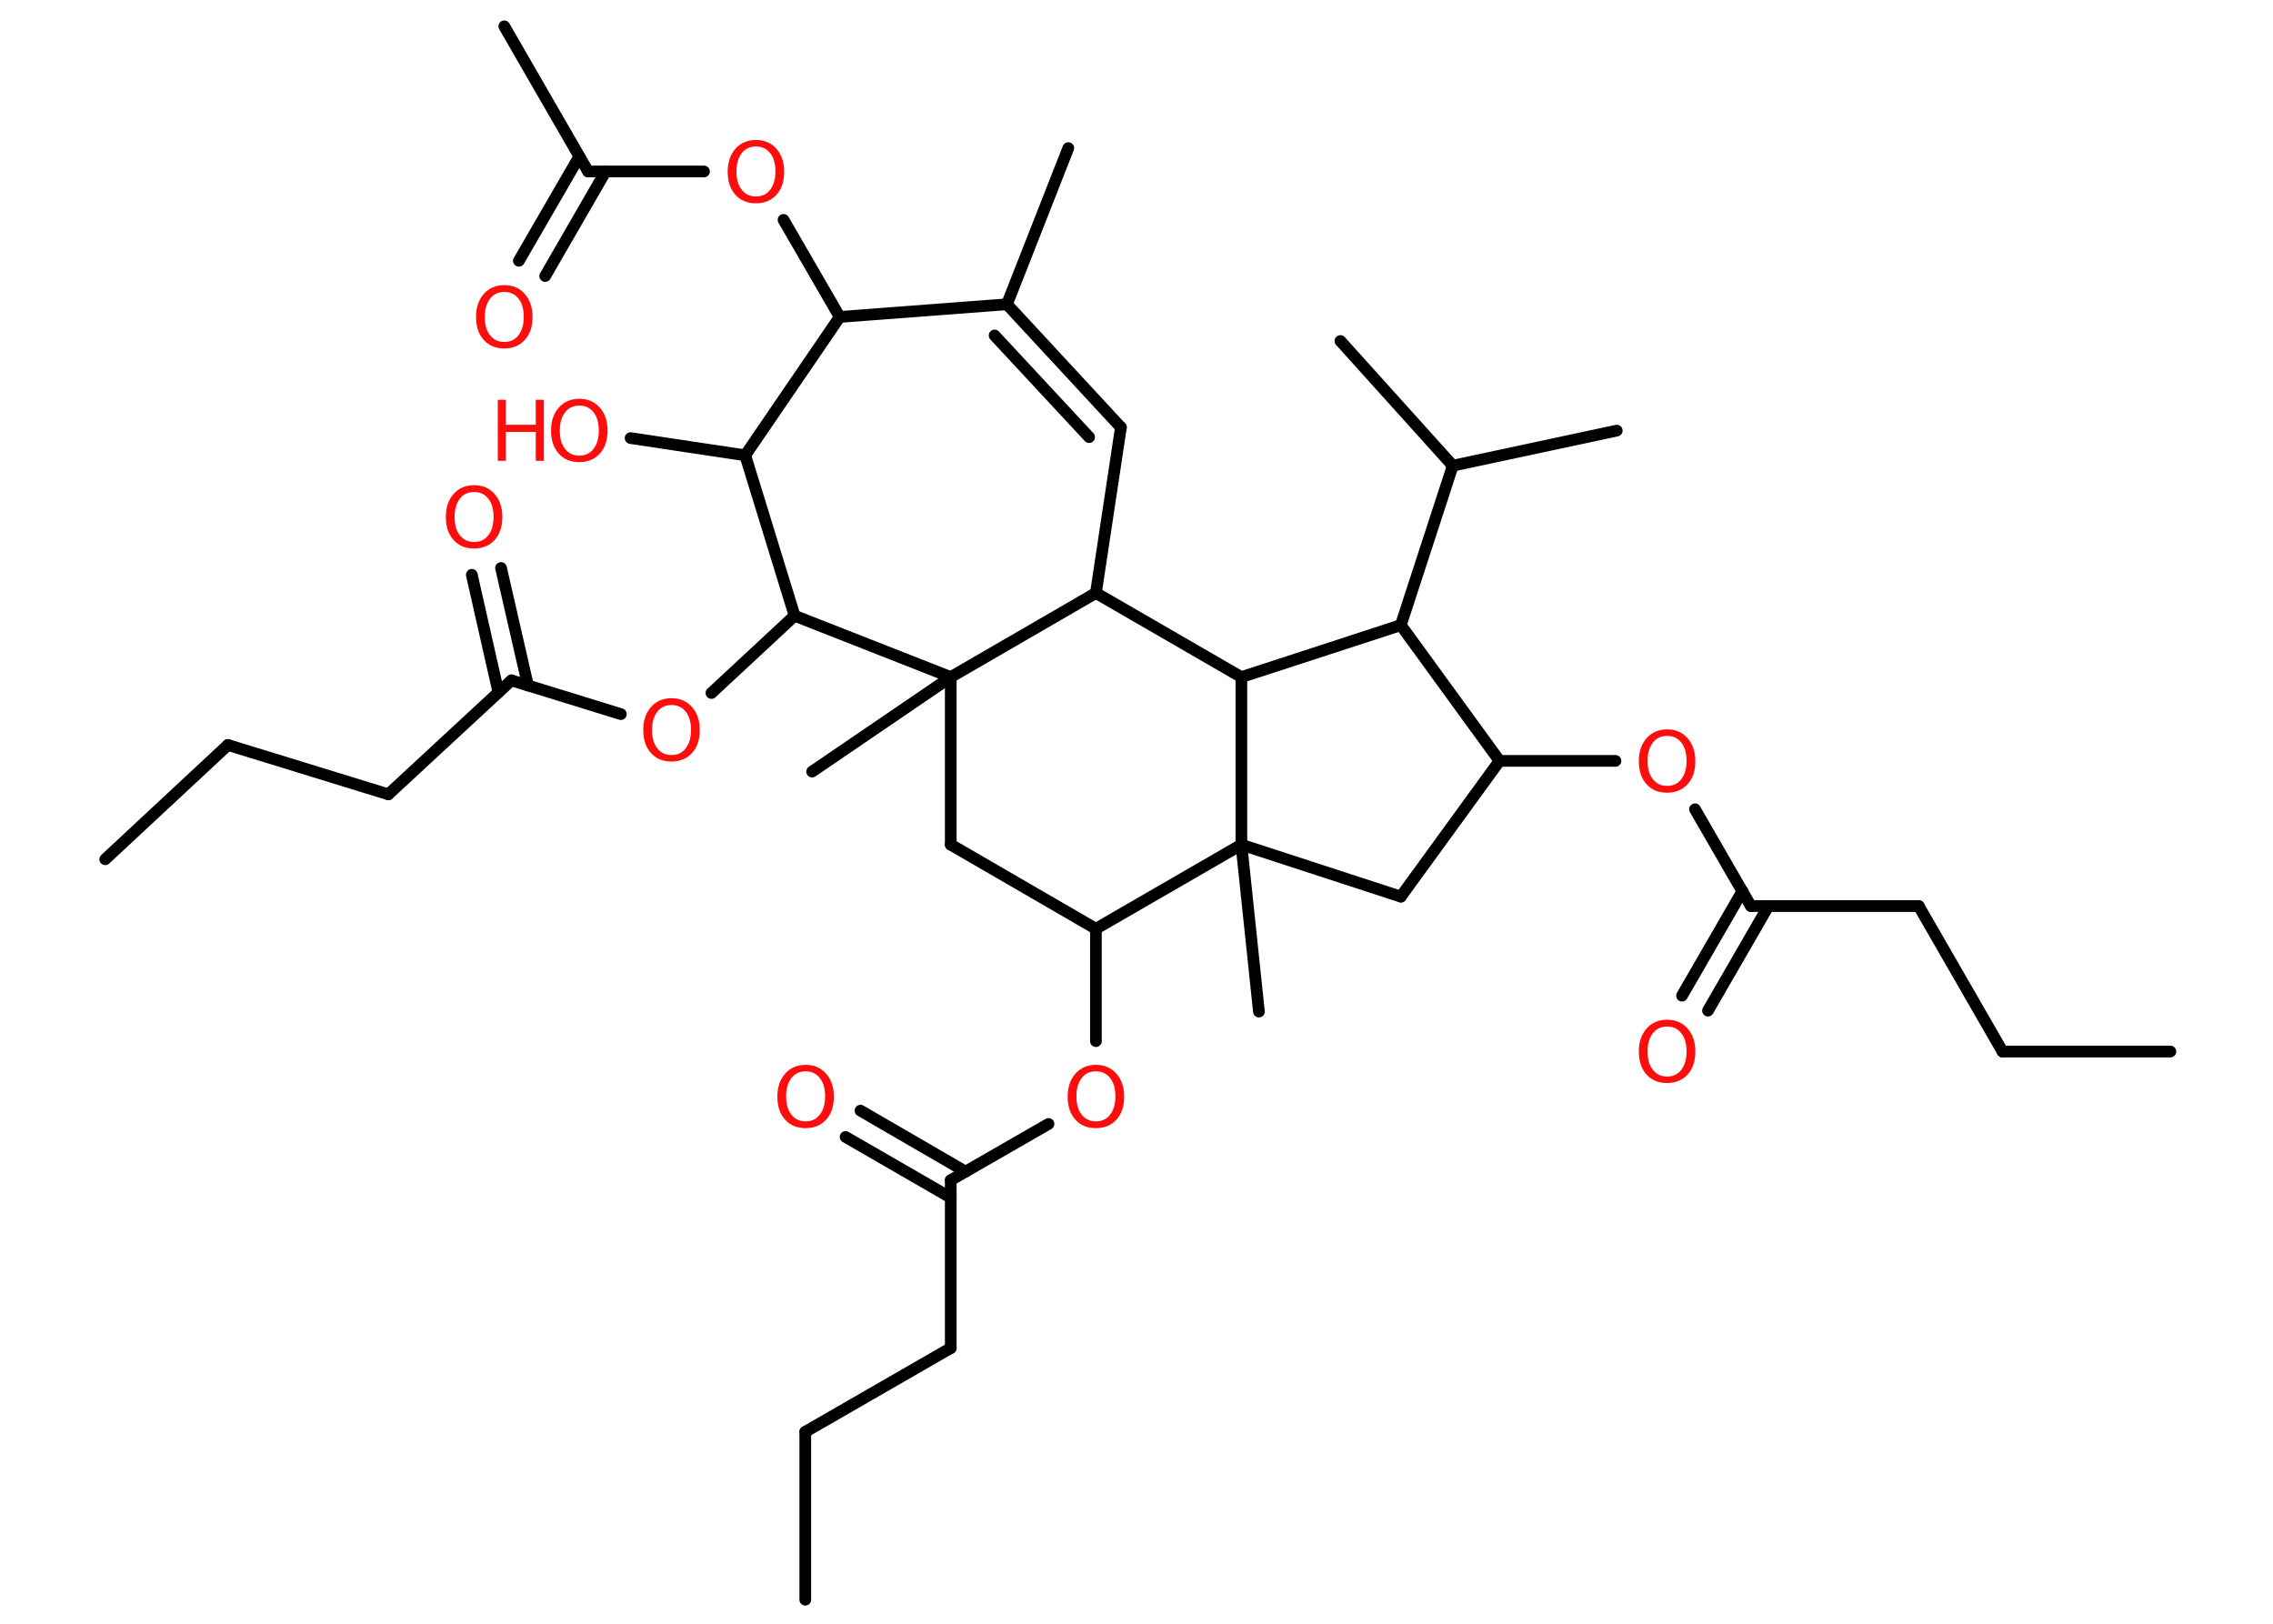 <?xml version='1.0' encoding='UTF-8'?>
<!DOCTYPE svg PUBLIC "-//W3C//DTD SVG 1.1//EN" "http://www.w3.org/Graphics/SVG/1.1/DTD/svg11.dtd">
<svg version='1.2' xmlns='http://www.w3.org/2000/svg' xmlns:xlink='http://www.w3.org/1999/xlink' width='70.0mm' height='50.0mm' viewBox='0 0 70.0 50.0'>
  <desc>Generated by the Chemistry Development Kit (http://github.com/cdk)</desc>
  <g stroke-linecap='round' stroke-linejoin='round' stroke='#000000' stroke-width='.36' fill='#FF0D0D'>
    <rect x='.0' y='.0' width='70.0' height='50.0' fill='#FFFFFF' stroke='none'/>
    <g id='mol1' class='mol'>
      <line id='mol1bnd1' class='bond' x1='66.84' y1='32.38' x2='61.67' y2='32.38'/>
      <line id='mol1bnd2' class='bond' x1='61.67' y1='32.38' x2='59.09' y2='27.9'/>
      <line id='mol1bnd3' class='bond' x1='59.09' y1='27.9' x2='53.92' y2='27.9'/>
      <g id='mol1bnd4' class='bond'>
        <line x1='54.46' y1='27.9' x2='52.6' y2='31.12'/>
        <line x1='53.66' y1='27.44' x2='51.8' y2='30.66'/>
      </g>
      <line id='mol1bnd5' class='bond' x1='53.92' y1='27.9' x2='52.2' y2='24.92'/>
      <line id='mol1bnd6' class='bond' x1='49.75' y1='23.43' x2='46.18' y2='23.43'/>
      <line id='mol1bnd7' class='bond' x1='46.18' y1='23.43' x2='43.14' y2='27.61'/>
      <line id='mol1bnd8' class='bond' x1='43.14' y1='27.61' x2='38.23' y2='26.01'/>
      <line id='mol1bnd9' class='bond' x1='38.23' y1='26.01' x2='38.77' y2='31.15'/>
      <line id='mol1bnd10' class='bond' x1='38.23' y1='26.01' x2='33.75' y2='28.6'/>
      <line id='mol1bnd11' class='bond' x1='33.75' y1='28.6' x2='33.75' y2='32.06'/>
      <line id='mol1bnd12' class='bond' x1='32.29' y1='34.61' x2='29.28' y2='36.34'/>
      <g id='mol1bnd13' class='bond'>
        <line x1='29.28' y1='36.88' x2='26.04' y2='35.01'/>
        <line x1='29.74' y1='36.08' x2='26.5' y2='34.2'/>
      </g>
      <line id='mol1bnd14' class='bond' x1='29.28' y1='36.34' x2='29.28' y2='41.51'/>
      <line id='mol1bnd15' class='bond' x1='29.28' y1='41.51' x2='24.8' y2='44.09'/>
      <line id='mol1bnd16' class='bond' x1='24.8' y1='44.09' x2='24.8' y2='49.26'/>
      <line id='mol1bnd17' class='bond' x1='33.75' y1='28.6' x2='29.28' y2='26.01'/>
      <line id='mol1bnd18' class='bond' x1='29.28' y1='26.01' x2='29.28' y2='20.85'/>
      <line id='mol1bnd19' class='bond' x1='29.28' y1='20.85' x2='25.01' y2='23.76'/>
      <line id='mol1bnd20' class='bond' x1='29.28' y1='20.85' x2='33.75' y2='18.26'/>
      <line id='mol1bnd21' class='bond' x1='33.75' y1='18.26' x2='34.52' y2='13.16'/>
      <g id='mol1bnd22' class='bond'>
        <line x1='34.52' y1='13.16' x2='31.01' y2='9.37'/>
        <line x1='33.54' y1='13.46' x2='30.63' y2='10.33'/>
      </g>
      <line id='mol1bnd23' class='bond' x1='31.01' y1='9.37' x2='32.9' y2='4.56'/>
      <line id='mol1bnd24' class='bond' x1='31.01' y1='9.37' x2='25.86' y2='9.76'/>
      <line id='mol1bnd25' class='bond' x1='25.86' y1='9.76' x2='24.13' y2='6.77'/>
      <line id='mol1bnd26' class='bond' x1='21.68' y1='5.28' x2='18.11' y2='5.28'/>
      <line id='mol1bnd27' class='bond' x1='18.11' y1='5.28' x2='15.53' y2='.81'/>
      <g id='mol1bnd28' class='bond'>
        <line x1='18.65' y1='5.28' x2='16.79' y2='8.5'/>
        <line x1='17.84' y1='4.82' x2='15.98' y2='8.03'/>
      </g>
      <line id='mol1bnd29' class='bond' x1='25.86' y1='9.76' x2='22.95' y2='14.02'/>
      <line id='mol1bnd30' class='bond' x1='22.95' y1='14.02' x2='19.42' y2='13.49'/>
      <line id='mol1bnd31' class='bond' x1='22.95' y1='14.02' x2='24.47' y2='18.96'/>
      <line id='mol1bnd32' class='bond' x1='29.28' y1='20.85' x2='24.47' y2='18.96'/>
      <line id='mol1bnd33' class='bond' x1='24.47' y1='18.96' x2='21.91' y2='21.34'/>
      <line id='mol1bnd34' class='bond' x1='19.12' y1='21.99' x2='15.75' y2='20.95'/>
      <g id='mol1bnd35' class='bond'>
        <line x1='15.35' y1='21.32' x2='14.53' y2='17.7'/>
        <line x1='16.26' y1='21.11' x2='15.43' y2='17.49'/>
      </g>
      <line id='mol1bnd36' class='bond' x1='15.75' y1='20.95' x2='11.96' y2='24.46'/>
      <line id='mol1bnd37' class='bond' x1='11.96' y1='24.46' x2='7.02' y2='22.94'/>
      <line id='mol1bnd38' class='bond' x1='7.02' y1='22.94' x2='3.24' y2='26.46'/>
      <line id='mol1bnd39' class='bond' x1='33.75' y1='18.26' x2='38.23' y2='20.85'/>
      <line id='mol1bnd40' class='bond' x1='38.23' y1='26.01' x2='38.23' y2='20.85'/>
      <line id='mol1bnd41' class='bond' x1='38.23' y1='20.85' x2='43.14' y2='19.25'/>
      <line id='mol1bnd42' class='bond' x1='46.18' y1='23.43' x2='43.14' y2='19.25'/>
      <line id='mol1bnd43' class='bond' x1='43.14' y1='19.25' x2='44.74' y2='14.34'/>
      <line id='mol1bnd44' class='bond' x1='44.74' y1='14.34' x2='49.79' y2='13.26'/>
      <line id='mol1bnd45' class='bond' x1='44.74' y1='14.34' x2='41.28' y2='10.5'/>
      <path id='mol1atm5' class='atom' d='M51.34 31.61q-.28 .0 -.44 .21q-.16 .21 -.16 .56q.0 .36 .16 .56q.16 .21 .44 .21q.28 .0 .44 -.21q.16 -.21 .16 -.56q.0 -.36 -.16 -.56q-.16 -.21 -.44 -.21zM51.34 31.4q.39 .0 .63 .27q.24 .27 .24 .71q.0 .45 -.24 .71q-.24 .26 -.63 .26q-.4 .0 -.63 -.26q-.24 -.26 -.24 -.71q.0 -.44 .24 -.71q.24 -.27 .63 -.27z' stroke='none'/>
      <path id='mol1atm6' class='atom' d='M51.34 22.66q-.28 .0 -.44 .21q-.16 .21 -.16 .56q.0 .36 .16 .56q.16 .21 .44 .21q.28 .0 .44 -.21q.16 -.21 .16 -.56q.0 -.36 -.16 -.56q-.16 -.21 -.44 -.21zM51.34 22.46q.39 .0 .63 .27q.24 .27 .24 .71q.0 .45 -.24 .71q-.24 .26 -.63 .26q-.4 .0 -.63 -.26q-.24 -.26 -.24 -.71q.0 -.44 .24 -.71q.24 -.27 .63 -.27z' stroke='none'/>
      <path id='mol1atm12' class='atom' d='M33.75 32.99q-.28 .0 -.44 .21q-.16 .21 -.16 .56q.0 .36 .16 .56q.16 .21 .44 .21q.28 .0 .44 -.21q.16 -.21 .16 -.56q.0 -.36 -.16 -.56q-.16 -.21 -.44 -.21zM33.75 32.79q.39 .0 .63 .27q.24 .27 .24 .71q.0 .45 -.24 .71q-.24 .26 -.63 .26q-.4 .0 -.63 -.26q-.24 -.26 -.24 -.71q.0 -.44 .24 -.71q.24 -.27 .63 -.27z' stroke='none'/>
      <path id='mol1atm14' class='atom' d='M24.81 32.99q-.28 .0 -.44 .21q-.16 .21 -.16 .56q.0 .36 .16 .56q.16 .21 .44 .21q.28 .0 .44 -.21q.16 -.21 .16 -.56q.0 -.36 -.16 -.56q-.16 -.21 -.44 -.21zM24.81 32.79q.39 .0 .63 .27q.24 .27 .24 .71q.0 .45 -.24 .71q-.24 .26 -.63 .26q-.4 .0 -.63 -.26q-.24 -.26 -.24 -.71q.0 -.44 .24 -.71q.24 -.27 .63 -.27z' stroke='none'/>
      <path id='mol1atm26' class='atom' d='M23.28 4.51q-.28 .0 -.44 .21q-.16 .21 -.16 .56q.0 .36 .16 .56q.16 .21 .44 .21q.28 .0 .44 -.21q.16 -.21 .16 -.56q.0 -.36 -.16 -.56q-.16 -.21 -.44 -.21zM23.28 4.31q.39 .0 .63 .27q.24 .27 .24 .71q.0 .45 -.24 .71q-.24 .26 -.63 .26q-.4 .0 -.63 -.26q-.24 -.26 -.24 -.71q.0 -.44 .24 -.71q.24 -.27 .63 -.27z' stroke='none'/>
      <path id='mol1atm29' class='atom' d='M15.53 8.99q-.28 .0 -.44 .21q-.16 .21 -.16 .56q.0 .36 .16 .56q.16 .21 .44 .21q.28 .0 .44 -.21q.16 -.21 .16 -.56q.0 -.36 -.16 -.56q-.16 -.21 -.44 -.21zM15.53 8.78q.39 .0 .63 .27q.24 .27 .24 .71q.0 .45 -.24 .71q-.24 .26 -.63 .26q-.4 .0 -.63 -.26q-.24 -.26 -.24 -.71q.0 -.44 .24 -.71q.24 -.27 .63 -.27z' stroke='none'/>
      <g id='mol1atm31' class='atom'>
        <path d='M17.84 12.49q-.28 .0 -.44 .21q-.16 .21 -.16 .56q.0 .36 .16 .56q.16 .21 .44 .21q.28 .0 .44 -.21q.16 -.21 .16 -.56q.0 -.36 -.16 -.56q-.16 -.21 -.44 -.21zM17.84 12.28q.39 .0 .63 .27q.24 .27 .24 .71q.0 .45 -.24 .71q-.24 .26 -.63 .26q-.4 .0 -.63 -.26q-.24 -.26 -.24 -.71q.0 -.44 .24 -.71q.24 -.27 .63 -.27z' stroke='none'/>
        <path d='M15.33 12.31h.25v.77h.92v-.77h.25v1.88h-.25v-.89h-.92v.89h-.25v-1.88z' stroke='none'/>
      </g>
      <path id='mol1atm33' class='atom' d='M20.68 21.71q-.28 .0 -.44 .21q-.16 .21 -.16 .56q.0 .36 .16 .56q.16 .21 .44 .21q.28 .0 .44 -.21q.16 -.21 .16 -.56q.0 -.36 -.16 -.56q-.16 -.21 -.44 -.21zM20.68 21.5q.39 .0 .63 .27q.24 .27 .24 .71q.0 .45 -.24 .71q-.24 .26 -.63 .26q-.4 .0 -.63 -.26q-.24 -.26 -.24 -.71q.0 -.44 .24 -.71q.24 -.27 .63 -.27z' stroke='none'/>
      <path id='mol1atm35' class='atom' d='M14.6 15.15q-.28 .0 -.44 .21q-.16 .21 -.16 .56q.0 .36 .16 .56q.16 .21 .44 .21q.28 .0 .44 -.21q.16 -.21 .16 -.56q.0 -.36 -.16 -.56q-.16 -.21 -.44 -.21zM14.6 14.94q.39 .0 .63 .27q.24 .27 .24 .71q.0 .45 -.24 .71q-.24 .26 -.63 .26q-.4 .0 -.63 -.26q-.24 -.26 -.24 -.71q.0 -.44 .24 -.71q.24 -.27 .63 -.27z' stroke='none'/>
    </g>
  </g>
</svg>
